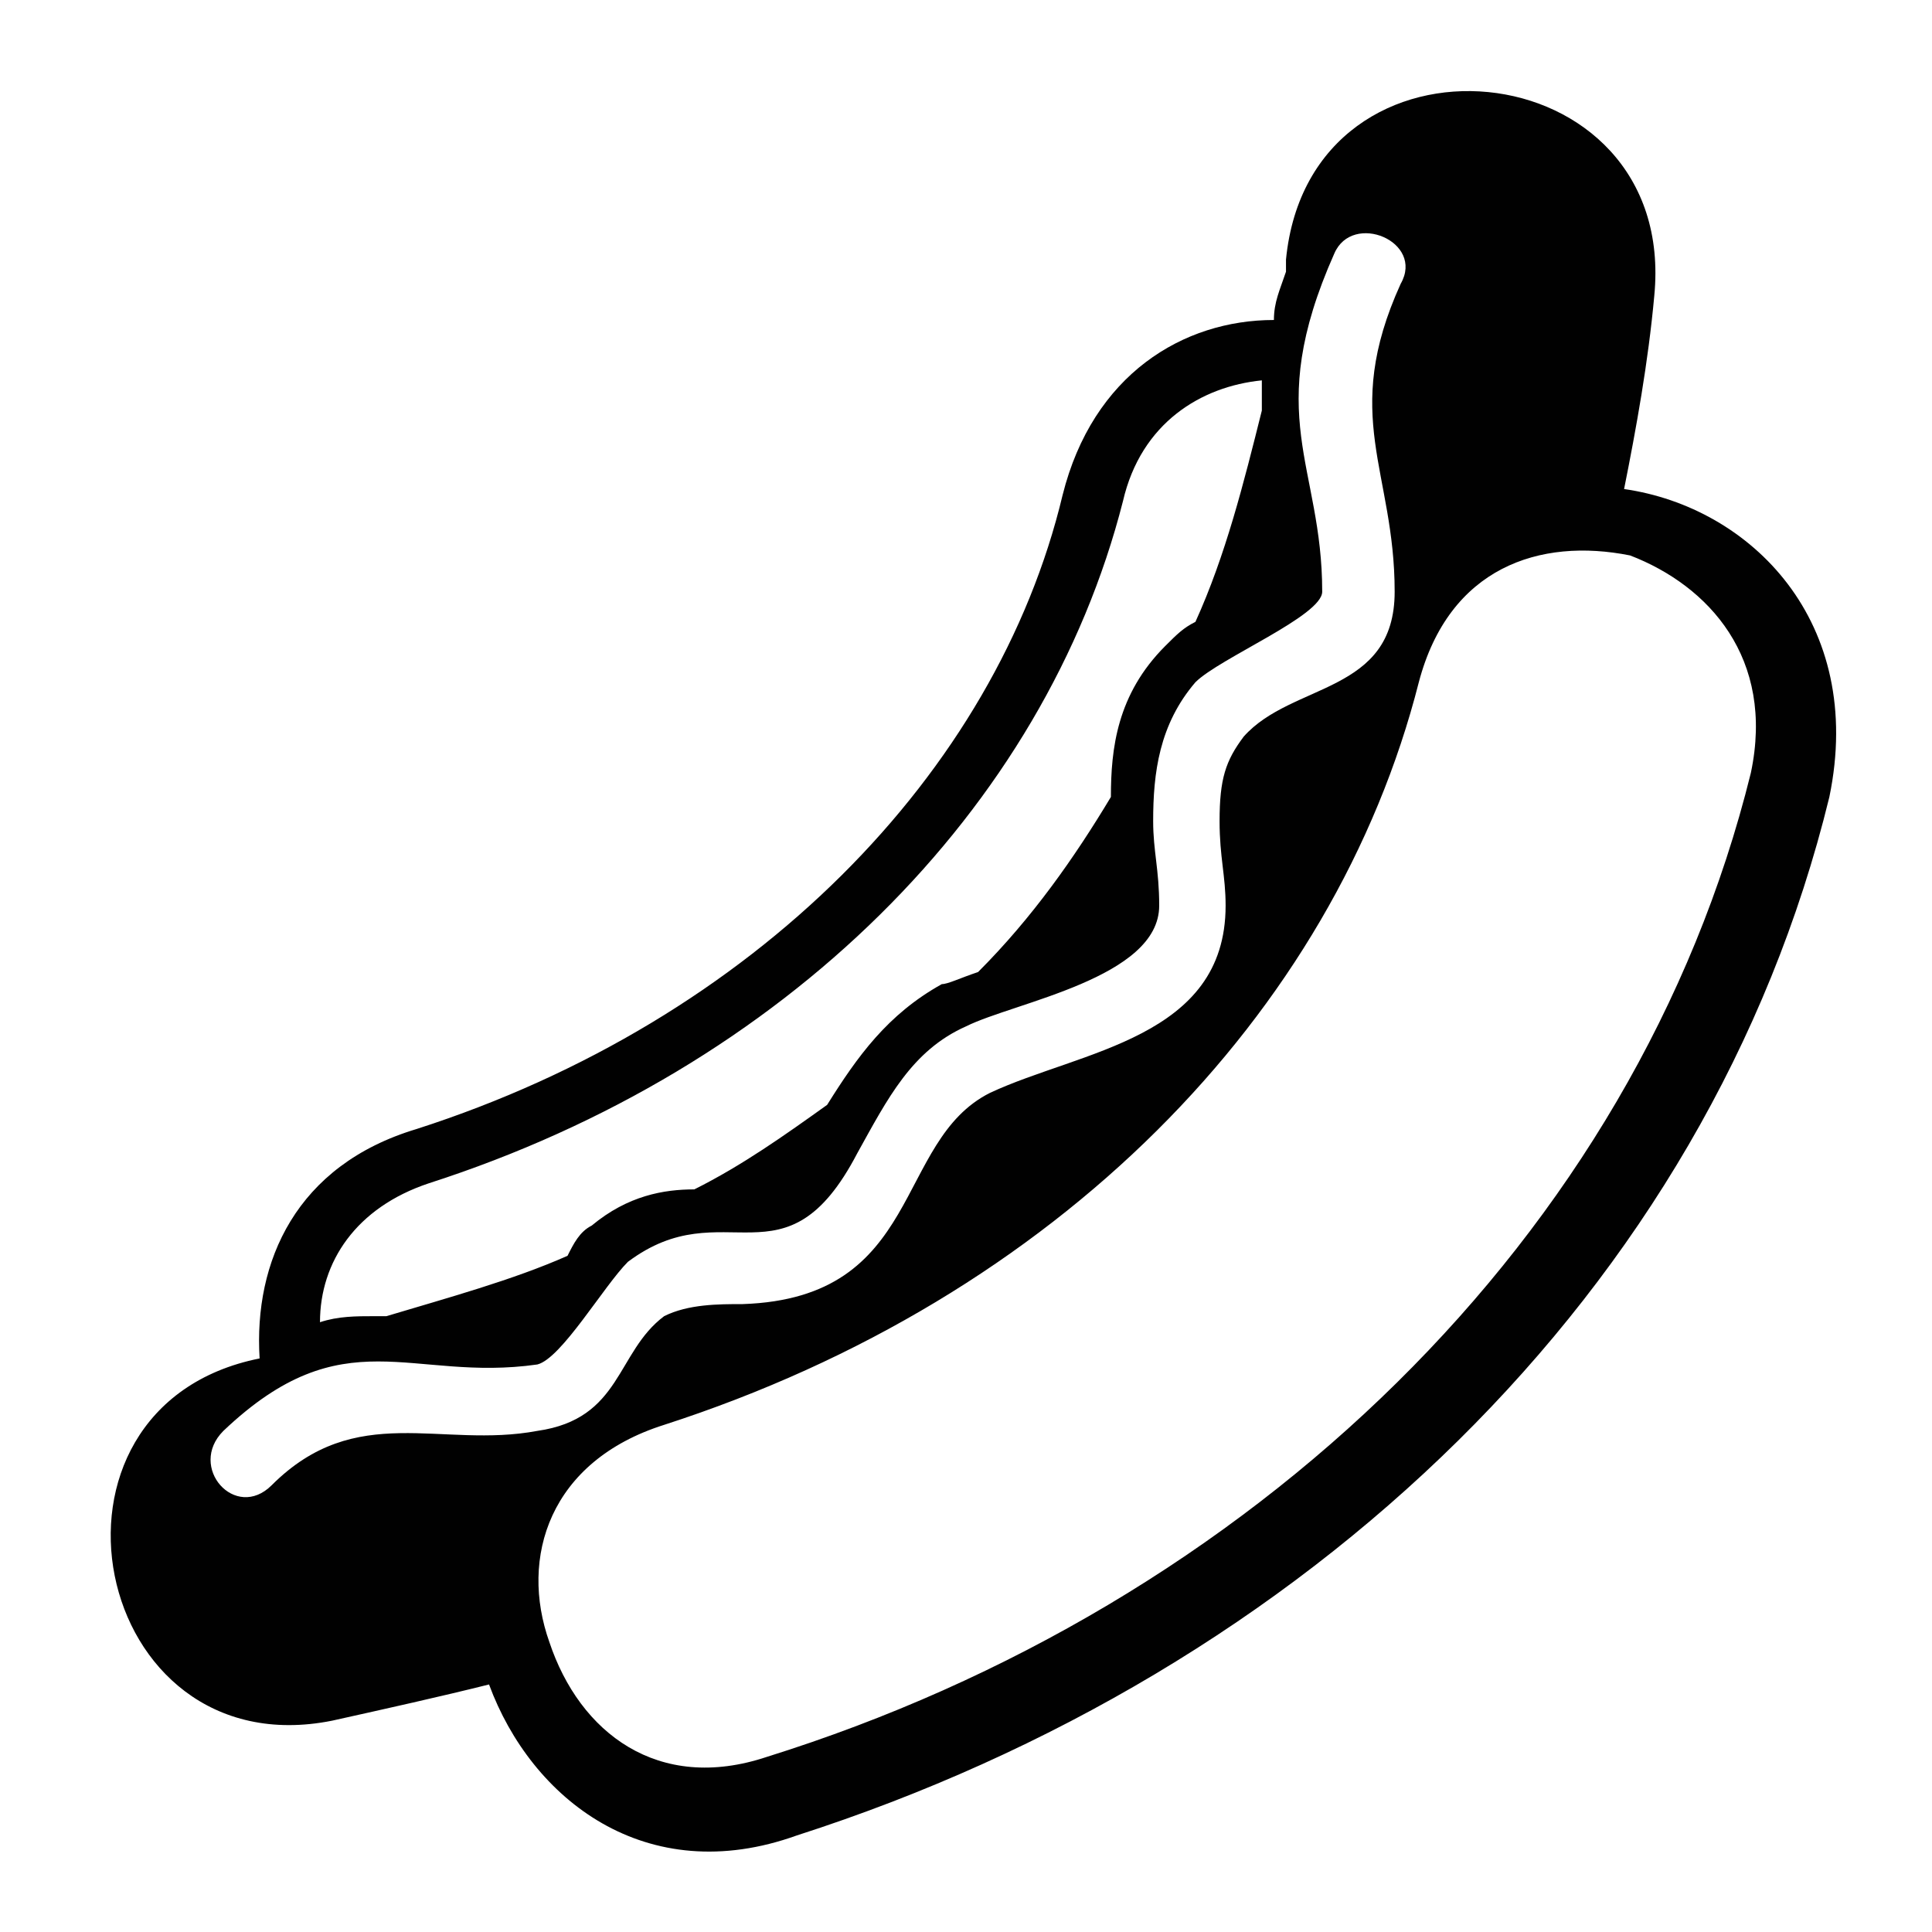 <svg xmlns="http://www.w3.org/2000/svg" xmlns:xlink="http://www.w3.org/1999/xlink" x="0" y="0" version="1.1" viewBox="0 0 32 32" xml:space="preserve" style="enable-background:new 0 0 32 32"><style type="text/css">.st0{display:none}.st1{display:inline}.st2,.st3{fill:#010101}.st3{display:inline}</style><g id="Bold" class="st0"><g class="st1"><path d="M17,27.3H7.2V1.9h6.9c1.5,0,2.8,0.1,4,0.2c1.2,0.2,2.2,0.5,3.1,0.9c0.8,0.5,1.5,1.1,2,2c0.5,0.8,0.7,2,0.7,3.4 c0,2.3-0.7,4.1-2.1,5.3c1.5,0.6,2.6,1.3,3.4,2.3c0.7,0.9,1.1,2.2,1.1,3.8c0,1.4-0.3,2.6-0.8,3.5c-0.5,1-1.2,1.7-2.1,2.3 c-0.8,0.6-1.8,1-2.9,1.3C19.3,27.1,18.2,27.3,17,27.3z M16,5.8h-4.1v6.2h4.5c0.8,0,1.5-0.2,2.2-0.7c0.6-0.4,0.9-1.2,0.9-2.3 c0-1.2-0.3-2.1-0.9-2.6C18,6.1,17.2,5.8,16,5.8z M16.7,15.7h-4.8v7.6h4.6c1.6,0,2.8-0.3,3.6-0.9c0.8-0.6,1.2-1.5,1.2-2.9 C21.3,17,19.8,15.7,16.7,15.7z"/></g></g><g id="ButtonItalic" class="st0"><g class="st1"><path d="M12.1,27.3l3.2-17.9H19l-3.2,17.9H12.1z M15.9,5.8l0.7-3.9h3.7l-0.7,3.9H15.9z"/></g></g><g id="Underline" class="st0"><g class="st1"><path d="M25,26.9h-3.8L20.9,25c-1.3,1.5-3,2.3-5.2,2.3c-5.3,0-7.9-3.1-7.9-9.2V6.6H12v10.8c0,2.1,0.4,3.7,1.1,4.7 c0.7,1,1.8,1.5,3.4,1.5c1.9,0,3.4-0.7,4.4-2.1v-15H25V26.9z"/><path d="M5.5,31v-2.1h22V31H5.5z"/></g></g><g id="Strikethru" class="st0"><path d="M26.1,14.9h-5.6c-0.6-0.2-1.1-0.4-1.7-0.6l-2.7-0.8c-0.9-0.3-1.5-0.7-1.8-1.1c-0.3-0.4-0.5-0.9-0.5-1.5 c0-0.9,0.4-1.6,1.1-2.1c0.7-0.4,1.7-0.7,2.9-0.7c2,0,3.9,0.7,5.5,2l0.5-3.9c-1.8-1-3.8-1.5-6.1-1.5c-1.4,0-2.6,0.2-3.6,0.5 c-1,0.3-1.8,0.8-2.5,1.4C11,7.3,10.5,8,10.1,8.8c-0.3,0.8-0.5,1.7-0.5,2.6c0,1,0.2,1.9,0.5,2.6c0.2,0.3,0.4,0.6,0.6,0.9h-3v2.2h6.6 c0.2,0.1,0.3,0.1,0.5,0.2c1,0.3,1.9,0.6,2.7,0.8c0.8,0.3,1.4,0.6,1.9,1c0.5,0.4,0.7,1,0.7,1.8c0,0.8-0.3,1.4-1,1.9 c-0.7,0.5-1.6,0.7-2.9,0.7c-1.3,0-2.6-0.2-3.8-0.7c-1.2-0.5-2.2-1-2.8-1.5l-0.5,4c1.8,1.2,4.2,1.8,7.3,1.8c1.7,0,3.1-0.2,4.2-0.6 c1.1-0.4,1.9-0.9,2.5-1.5c0.6-0.6,1-1.3,1.2-2c0.2-0.7,0.3-1.5,0.3-2.2c0-1-0.2-1.9-0.6-2.7c-0.2-0.4-0.4-0.7-0.7-1h2.5V14.9z" class="st1"/></g><g id="Pre" class="st0"><rect width="29.8" height="3.4" x="1" y="1" class="st1"/><rect width="14.6" height="3.3" x="1" y="7.7" class="st1"/><rect width="18.2" height="3.3" x="12.4" y="14.3" class="st1"/><rect width="15.1" height="3.3" x="9.8" y="27.7" class="st1"/><rect width="29.8" height="3.3" x="1" y="21" class="st1"/></g><g id="Left" class="st0"><rect width="29.8" height="3.4" x="1" y="1" class="st1"/><rect width="14.6" height="3.3" x="1" y="7.7" class="st1"/><rect width="18.2" height="3.3" x="1" y="14.3" class="st1"/><rect width="15.1" height="3.3" x="1" y="27.7" class="st1"/><rect width="29.8" height="3.3" x="1" y="21" class="st1"/><g id="ButtonBold"><g class="st1"><path d="M17.2,30.4H6.1V1.6h7.8c1.7,0,3.2,0.1,4.5,0.3c1.4,0.2,2.5,0.5,3.5,1.1c1,0.5,1.7,1.3,2.2,2.2c0.5,1,0.8,2.2,0.8,3.8 c0,2.6-0.8,4.6-2.4,6c1.7,0.7,3,1.5,3.8,2.6c0.8,1.1,1.2,2.5,1.2,4.3c0,1.6-0.3,2.9-0.9,4c-0.6,1.1-1.4,2-2.3,2.6 c-1,0.7-2.1,1.1-3.3,1.4C19.7,30.3,18.5,30.4,17.2,30.4z M16,6.1h-4.6v7.1h5.1c0.9,0,1.7-0.3,2.4-0.8c0.7-0.5,1-1.4,1-2.6 c0-1.4-0.3-2.4-1-2.9C18.3,6.4,17.3,6.1,16,6.1z M16.8,17.4h-5.5v8.6h5.2c1.8,0,3.2-0.3,4.1-1c0.9-0.6,1.4-1.7,1.4-3.3 C22,18.8,20.3,17.4,16.8,17.4z"/></g></g></g><g id="Center" class="st0"><rect width="29.8" height="3.4" x="1" y="1" class="st1"/><rect width="14.6" height="3.3" x="8.6" y="7.7" class="st1"/><rect width="18.2" height="3.3" x="6.8" y="14.3" class="st1"/><rect width="15.1" height="3.3" x="8.3" y="27.7" class="st1"/><rect width="29.8" height="3.3" x="1" y="21" class="st1"/></g><g id="Right" class="st0"><rect width="29.8" height="3.4" x="1" y="1" class="st1"/><rect width="14.6" height="3.3" x="16.2" y="7.7" class="st1"/><rect width="18.2" height="3.3" x="12.6" y="14.3" class="st1"/><rect width="15.1" height="3.3" x="15.7" y="27.7" class="st1"/><rect width="29.8" height="3.3" x="1" y="21" class="st1"/></g><g id="Image" class="st0"><path d="M28.8,5.9v19.7H3V5.9H28.8 M28.8,3.9H3c-1.1,0-2,0.9-2,2v19.7c0,1.1,0.9,2,2,2h25.8c1.1,0,2-0.9,2-2V5.9 C30.8,4.8,29.9,3.9,28.8,3.9L28.8,3.9z" class="st1"/><polygon points="5 23.7 5 20.7 9.9 15.8 12.3 18.2 20.4 10.3 27 16.9 27 23.7" class="st1"/><circle cx="8" cy="11" r="3" class="st1"/></g><g id="Link" class="st0"><g class="st1"><g><path d="M22.2,19.3l4.5-2.2c3.3-1.6,4.6-5.6,3-8.8c-1.6-3.3-5.6-4.6-8.8-3l-6.4,3.2c-3.3,1.6-4.6,5.6-3,8.8 c0.2,0.5,0.5,0.9,0.9,1.3l3.4-1.7c-0.5-0.3-0.8-0.7-1.1-1.2c-0.7-1.5-0.1-3.3,1.3-4l6.4-3.2c1.5-0.7,3.3-0.1,4,1.3 c0.7,1.5,0.1,3.3-1.3,4l-1.9,0.9C23.3,16.3,23,17.9,22.2,19.3z" class="st2"/></g><g><path d="M10.3,10.5l-4.5,2.2c-3.3,1.6-4.6,5.6-3,8.8c1.6,3.3,5.6,4.6,8.8,3l6.4-3.2c3.3-1.6,4.6-5.6,3-8.8 c-0.2-0.5-0.5-0.9-0.9-1.3l-3.4,1.7c0.5,0.3,0.8,0.7,1.1,1.2c0.7,1.5,0.1,3.3-1.3,4l-6.4,3.2c-1.5,0.7-3.3,0.1-4-1.3 c-0.7-1.5-0.1-3.3,1.3-4L9.3,15C9.2,13.4,9.5,11.8,10.3,10.5z" class="st2"/></g></g></g><g id="Glow" class="st0"><g class="st1"><path d="M18.5,18.5h3v4.8c-0.8,0.3-1.9,0.5-3.2,0.5c-1.2,0-2.3-0.2-3.2-0.6c-0.9-0.4-1.7-0.9-2.3-1.5c-0.6-0.7-1.1-1.5-1.4-2.4 c-0.3-0.9-0.5-2-0.5-3.2c0-1.1,0.1-2.2,0.4-3.1c0.3-0.9,0.7-1.8,1.3-2.4c0.6-0.7,1.3-1.2,2.2-1.6c0.9-0.4,1.9-0.6,3-0.6 c1.7,0,3.5,0.3,5.4,1l0.2-2.3c-1.7-0.7-3.6-1.1-5.7-1.1c-1.4,0-2.7,0.2-3.9,0.7c-1.2,0.5-2.2,1.2-3.1,2c-0.9,0.9-1.5,1.9-2,3.2 c-0.5,1.2-0.7,2.6-0.7,4.1s0.2,2.9,0.7,4.1c0.5,1.2,1.1,2.3,2,3.2c0.8,0.9,1.8,1.6,3,2.1c1.2,0.5,2.4,0.7,3.8,0.7 c0.5,0,1.1,0,1.7-0.1c0.6-0.1,1.2-0.2,1.8-0.3c0.6-0.1,1.2-0.3,1.7-0.5c0.5-0.2,1-0.4,1.4-0.6v-8.6h-5.7V18.5z"/><path d="M24.6,14.1H18c-0.8,0-1.5,0.7-1.5,1.5V19c0,0.8,0.7,1.5,1.5,1.5h1.5v1.3c-0.4,0-0.8,0.1-1.2,0.1c-0.9,0-1.8-0.1-2.4-0.4 c-0.6-0.3-1.2-0.6-1.6-1.1c-0.4-0.4-0.7-1-1-1.7c-0.2-0.7-0.4-1.6-0.4-2.5c0-0.9,0.1-1.8,0.4-2.5c0.2-0.7,0.5-1.3,0.9-1.7 c0.4-0.4,0.9-0.8,1.5-1c0.6-0.3,1.3-0.4,2.2-0.4c1.4,0,3,0.3,4.7,0.9l0.6,0.2c0.2,0.1,0.3,0.1,0.5,0.1c0.3,0,0.6-0.1,0.8-0.2 c0.4-0.2,0.6-0.7,0.7-1.1l0.4-3.3c0.1-0.6-0.3-1.3-0.9-1.5l-0.3-0.1c-1.9-0.8-4.1-1.3-6.6-1.3c-1.7,0-3.2,0.3-4.7,0.9 c-1.4,0.6-2.7,1.4-3.7,2.5c-1,1.1-1.9,2.4-2.4,3.8c-0.6,1.5-0.9,3.1-0.9,4.8c0,1.7,0.3,3.4,0.8,4.8c0.6,1.5,1.4,2.8,2.4,3.8 c1,1.1,2.3,1.9,3.7,2.5c1.4,0.6,2.9,0.9,4.6,0.9c0.6,0,1.2,0,1.9-0.1c0.7-0.1,1.4-0.2,2-0.4c0.7-0.2,1.3-0.3,1.9-0.5 c0.7-0.2,1.2-0.5,1.7-0.7l0.3-0.1c0.5-0.3,0.8-0.8,0.8-1.3v-9.4C26.1,14.8,25.4,14.1,24.6,14.1z M25.1,16.1v8.6v0.6l-0.5,0.3 c-0.4,0.2-0.9,0.4-1.5,0.6c-0.6,0.2-1.2,0.3-1.8,0.5c-0.6,0.1-1.3,0.3-1.9,0.3c-0.7,0.1-1.3,0.1-1.8,0.1c-1.5,0-2.9-0.3-4.2-0.8 c-1.3-0.5-2.4-1.3-3.3-2.3c-0.9-1-1.7-2.2-2.2-3.5c-0.5-1.3-0.8-2.8-0.8-4.5c0-1.6,0.3-3.1,0.8-4.5c0.5-1.4,1.3-2.5,2.2-3.5 c0.9-1,2.1-1.7,3.4-2.3c1.3-0.5,2.7-0.8,4.3-0.8c2.3,0,4.4,0.4,6.1,1.2l0.7,0.3l-0.1,0.7l-0.2,2.3l-0.1,1.3l-1.2-0.4 c-1.8-0.6-3.5-1-5.1-1c-1,0-1.8,0.2-2.6,0.5c-0.7,0.3-1.3,0.7-1.8,1.3c-0.5,0.6-0.9,1.3-1.1,2.1c-0.3,0.8-0.4,1.8-0.4,2.8 c0,1,0.1,2,0.4,2.8c0.3,0.8,0.7,1.5,1.2,2c0.5,0.6,1.2,1,1.9,1.3c0.8,0.3,1.7,0.5,2.8,0.5c0.9,0,1.6-0.1,2.2-0.2v-3.1h-2h-1v-1 v-2.4v-1h1h5.7h1V16.1z"/></g></g><g id="Shadow" class="st0"><path d="M20.3,25.2c4.4-1.6,7.5-5.8,7.5-10.7C27.8,8.1,22.7,3,16.3,3S4.9,8.1,4.9,14.4c0,4.9,3.1,9,7.4,10.7 C5.8,25.4,1,26.1,1,27.1C1,28.1,7.7,29,15.9,29s14.9-0.9,14.9-1.9C30.9,26.2,26.4,25.4,20.3,25.2z M6.2,14.4 c0-5.6,4.5-10.1,10.1-10.1c0.1,0,0.2,0,0.2,0c3.2,2.4,5.2,6.1,5.2,10.1c0,4-1.9,7.8-5.2,10.1c-0.1,0-0.1,0-0.2,0 C10.8,24.6,6.2,20.1,6.2,14.4z" class="st3"/></g><g id="Layer_28" class="st0"><g class="st1"><g><path d="M28.5,17.2c0-4.1-1.7-6.2-5-6.2c-1.6,0-2.8,0.5-3.7,1.6V4.6h-2.4V24h2.4v-9.2c0.7-1.1,1.8-1.7,3.3-1.7 c1.1,0,1.9,0.3,2.4,0.9s0.7,1.7,0.7,3.2V24h2.3V17.2z"/></g><g><path d="M20.1,12c0.2-0.2,0.4-0.3,0.5-0.4V6.1h-0.5V12z"/></g><g><path d="M25.3,14.2c-0.4-0.5-1.1-0.8-2.2-0.8c-1.1,0-1.9,0.3-2.5,0.8c0,0,0,0,0,0v0c-0.2,0.2-0.4,0.4-0.5,0.6V24v0.3h-0.3h-1.6 v1.3h2.4v-9.2c0.7-1.1,1.8-1.7,3.3-1.7c0.7,0,1.3,0.1,1.7,0.4C25.6,14.7,25.4,14.4,25.3,14.2z"/></g><g><path d="M28.5,15c0.1,0.7,0.2,1.4,0.2,2.2V24v0.3h-0.3h-1.5v1.3h2.3v-6.8C29.3,17.2,29,16,28.5,15z"/></g></g><g class="st1"><g><path d="M11.9,23.8c0.9-0.3,1.6-0.8,2.1-1.3c0.5-0.5,0.8-1,1-1.6c0.2-0.6,0.2-1.1,0.2-1.6c-0.1-0.7-0.1-1.3-0.3-1.7 c-0.1-0.5-0.4-0.9-0.8-1.3l-0.6-0.7c-0.1-0.1-0.2-0.2-0.4-0.3s-0.3-0.2-0.6-0.3l-0.9-0.5c-0.6-0.3-1-0.4-1.3-0.5 c-0.3-0.1-0.5-0.2-0.6-0.2c-0.2,0-0.3-0.1-0.5-0.1c-0.2,0-0.4-0.1-0.8-0.2c-1.3-0.4-2.3-0.8-2.9-1.3c-0.6-0.4-1-1-1-1.8 c0-0.5,0.1-0.9,0.4-1.2c0.2-0.3,0.5-0.6,0.9-0.8S6.7,8,7.2,7.9c0.5-0.1,1-0.2,1.5-0.2c1.3,0,3,0.5,5.2,1.6l0.3-2.6 c-0.3-0.2-0.7-0.3-1.1-0.5c-0.4-0.2-0.9-0.3-1.4-0.4c-0.5-0.1-1-0.2-1.6-0.3C9.5,5.5,9,5.5,8.5,5.5C7.2,5.5,6.1,5.7,5.3,6 c-0.8,0.3-1.5,0.8-2,1.3S2.5,8.4,2.2,9C2,9.6,1.9,10.2,1.9,10.7c0,1,0.3,1.8,0.9,2.6C3.5,14,4.6,14.6,6,15.1l1.8,0.6 c0.7,0.2,1.4,0.5,1.9,0.7c0.6,0.2,1.1,0.5,1.5,0.8c0.4,0.3,0.7,0.6,0.9,0.9c0.2,0.4,0.3,0.8,0.3,1.3c0,0.5-0.1,0.9-0.3,1.2 c-0.2,0.4-0.5,0.6-0.9,0.9c-0.4,0.2-0.8,0.4-1.4,0.5c-0.5,0.1-1.1,0.2-1.7,0.2c-2.1,0-4-0.6-5.7-1.8l-0.3,2.9 c1.5,0.8,3.4,1.2,5.9,1.2C9.7,24.3,11,24.2,11.9,23.8z"/></g><g><path d="M11.1,17.3c-0.4-0.3-0.9-0.5-1.4-0.7c-0.6-0.2-1.2-0.5-1.9-0.7L6,15.3c-1.3-0.4-2.2-0.9-2.9-1.6c0.2,0.4,0.3,0.7,0.6,1.1 c0.6,0.7,1.7,1.3,3.2,1.8l1.8,0.6c0.7,0.2,1.4,0.5,1.9,0.7c0.6,0.2,1.1,0.5,1.5,0.8c0.1,0,0.1,0.1,0.2,0.2c0-0.2-0.1-0.4-0.2-0.6 C11.8,17.9,11.5,17.6,11.1,17.3z"/></g><g><path d="M14.2,9.4l0,0.4l-0.3-0.2C11.7,8.5,10,8,8.7,8C8.2,8,7.7,8,7.3,8.1C6.8,8.2,6.4,8.4,6,8.6C5.7,8.8,5.4,9,5.2,9.3 C5,9.6,4.9,10,4.9,10.4c0,0.5,0.2,1,0.6,1.3c0-0.4,0.1-0.7,0.3-1c0.2-0.3,0.5-0.6,0.9-0.8S7.5,9.5,8,9.4c0.5-0.1,1-0.2,1.5-0.2 c1.3,0,3,0.5,5.2,1.6L15,8.3c-0.2-0.1-0.4-0.2-0.7-0.3L14.2,9.4z"/></g><g><path d="M15.8,19.1c-0.1-0.3-0.2-0.5-0.4-0.8c0,0.3,0.1,0.6,0.1,1c0,0.5-0.1,1.1-0.2,1.7c-0.2,0.6-0.5,1.2-1.1,1.7 c-0.5,0.5-1.3,1-2.2,1.3c-0.9,0.3-2.2,0.5-3.8,0.5c-2,0-3.7-0.3-5-0.8L3,24.7c1.5,0.8,3.4,1.2,5.9,1.2c1.6,0,2.8-0.2,3.7-0.5 c0.9-0.3,1.6-0.8,2.1-1.3c0.5-0.5,0.8-1,1-1.6c0.2-0.6,0.2-1.1,0.2-1.6C16,20.2,15.9,19.6,15.8,19.1z"/></g></g></g><g id="Marquee" class="st0"><polygon points="6.4 9.3 1 14.7 6.4 20.1" class="st1"/><g class="st1"><path d="M30.8,26.3h-3.1l-1.8-14.1l-5.2,9.7l-5.3-9.7l-1.8,14.1h-3.1l2.6-19.5h2.5l5,9.4l5-9.4h2.5L30.8,26.3z"/></g><polygon points="11.6 12.7 4.9 12.7 4.9 17.1 10.9 17.1" class="st1"/></g><g id="Superscript" class="st0"><g class="st1"><path d="M4.7,12.1c-1.4,0-2.6-0.3-3.4-0.8l0.2-1.9C1.8,9.6,2.2,9.8,2.8,10s1.2,0.3,1.8,0.3c0.6,0,1.1-0.1,1.4-0.3s0.5-0.5,0.5-0.9 c0-0.4-0.1-0.7-0.3-0.9C5.9,8.1,5.6,8,5.2,7.8C4.8,7.7,4.4,7.6,3.9,7.4S3,7.1,2.5,6.8C2.1,6.5,1.9,6.3,1.7,5.9 C1.5,5.6,1.5,5.2,1.5,4.7c0-0.4,0.1-0.8,0.2-1.2c0.1-0.4,0.4-0.7,0.7-1S3,2,3.5,1.9s1-0.2,1.7-0.2c1.1,0,2,0.2,2.9,0.7L7.8,4.2 c-0.8-0.6-1.6-1-2.6-1c-0.6,0-1,0.1-1.4,0.3c-0.3,0.2-0.5,0.5-0.5,1c0,0.2,0.1,0.5,0.2,0.7c0.1,0.2,0.4,0.4,0.9,0.5l1.2,0.4 c0.3,0.1,0.7,0.2,1,0.4S7.4,6.8,7.6,7c0.3,0.2,0.5,0.5,0.7,0.9c0.2,0.3,0.3,0.8,0.3,1.2c0,0.3-0.1,0.7-0.2,1 c-0.1,0.3-0.3,0.7-0.6,1c-0.3,0.3-0.7,0.5-1.2,0.7C6.2,12,5.5,12.1,4.7,12.1z"/><path d="M18.8,11.9h-1.9l-0.1-0.9c-0.6,0.8-1.5,1.1-2.6,1.1c-2.6,0-3.9-1.5-3.9-4.6V1.8h2.1v5.3c0,1.1,0.2,1.8,0.5,2.3 c0.4,0.5,0.9,0.8,1.7,0.8c0.9,0,1.7-0.3,2.2-1V1.8h2.1V11.9z"/><path d="M26.1,12.1c-0.5,0-1-0.1-1.5-0.3s-1-0.5-1.3-0.9v5.9h-2.1V1.8h1.7L23.1,3c0.4-0.4,0.9-0.8,1.3-1c0.5-0.2,1-0.3,1.7-0.3 c0.7,0,1.4,0.1,1.9,0.4c0.6,0.3,1.1,0.7,1.5,1.1c0.4,0.5,0.7,1,0.9,1.7s0.3,1.3,0.3,2c0,0.7-0.1,1.4-0.3,2.1s-0.5,1.2-0.9,1.6 c-0.4,0.5-0.9,0.8-1.5,1.1C27.5,11.9,26.9,12.1,26.1,12.1z M25.9,3.4c-0.4,0-0.8,0.1-1.1,0.2S24.2,4,23.9,4.3 c-0.2,0.3-0.4,0.7-0.6,1.1c-0.1,0.4-0.2,0.9-0.2,1.4c0,1.1,0.3,1.9,0.8,2.5s1.2,0.9,2,0.9c0.4,0,0.8-0.1,1.1-0.3s0.6-0.4,0.9-0.7 c0.2-0.3,0.4-0.7,0.5-1.1s0.2-0.9,0.2-1.4c0-1-0.2-1.8-0.7-2.5C27.5,3.7,26.8,3.4,25.9,3.4z"/></g></g><g id="Subscript" class="st0"><g class="st1"><path d="M4.7,30.8c-1.4,0-2.6-0.3-3.4-0.8l0.2-1.9c0.3,0.2,0.7,0.5,1.3,0.7s1.2,0.3,1.8,0.3c0.6,0,1.1-0.1,1.4-0.3 s0.5-0.5,0.5-0.9c0-0.4-0.1-0.7-0.3-0.9c-0.2-0.2-0.5-0.3-0.9-0.5s-0.8-0.3-1.3-0.4c-0.5-0.1-1-0.4-1.4-0.7 c-0.4-0.2-0.6-0.5-0.8-0.8s-0.3-0.7-0.3-1.2c0-0.4,0.1-0.8,0.2-1.2c0.1-0.4,0.4-0.7,0.7-1C2.6,21,3,20.8,3.5,20.6 c0.5-0.2,1-0.2,1.7-0.2c1.1,0,2,0.2,2.9,0.7l-0.2,1.8c-0.8-0.6-1.6-1-2.6-1c-0.6,0-1,0.1-1.4,0.3c-0.3,0.2-0.5,0.5-0.5,1 c0,0.2,0.1,0.5,0.2,0.7c0.1,0.2,0.4,0.4,0.9,0.5l1.2,0.4c0.3,0.1,0.7,0.2,1,0.4c0.3,0.1,0.6,0.3,0.9,0.6s0.5,0.5,0.7,0.9 c0.2,0.3,0.3,0.8,0.3,1.3c0,0.3-0.1,0.7-0.2,1s-0.3,0.7-0.6,1c-0.3,0.3-0.7,0.5-1.2,0.7C6.1,30.7,5.5,30.8,4.7,30.8z"/><path d="M18.8,30.6h-1.9l-0.1-0.9c-0.6,0.8-1.5,1.1-2.6,1.1c-2.6,0-3.9-1.5-3.9-4.6v-5.7h2.1v5.3c0,1.1,0.2,1.8,0.5,2.3 c0.4,0.5,0.9,0.8,1.7,0.8c0.9,0,1.7-0.3,2.2-1v-7.4h2.1V30.6z"/><path d="M26.1,30.8c-0.5,0-1-0.1-1.5-0.3s-1-0.5-1.3-0.9l-0.2,1h-1.9V15.3h2.1v6.1c0.7-0.7,1.6-1.1,2.8-1.1c0.7,0,1.4,0.1,1.9,0.4 c0.6,0.3,1.1,0.7,1.5,1.1c0.4,0.5,0.7,1,0.9,1.7c0.2,0.6,0.3,1.3,0.3,2c0,0.7-0.1,1.4-0.3,2s-0.6,1.2-1,1.7 c-0.4,0.5-0.9,0.8-1.5,1.1C27.4,30.6,26.8,30.8,26.1,30.8z M25.9,22.1c-0.8,0-1.5,0.3-2,0.9c-0.5,0.6-0.8,1.4-0.8,2.5 c0,1.1,0.3,1.9,0.8,2.5c0.5,0.6,1.2,0.9,2,0.9c0.4,0,0.8-0.1,1.1-0.3c0.3-0.2,0.6-0.4,0.9-0.7c0.2-0.3,0.4-0.7,0.5-1.1 s0.2-0.9,0.2-1.4c0-0.5-0.1-1-0.2-1.4s-0.3-0.8-0.5-1.1s-0.5-0.5-0.9-0.7S26.3,22.1,25.9,22.1z"/></g></g><g id="Teletype" class="st0"><g class="st1"><path d="M13.1,24c0,0.5,0.1,0.9,0.2,1.2c0.1,0.3,0.3,0.5,0.6,0.7c0.2,0.2,0.5,0.3,0.9,0.3s0.7,0.1,1,0.1h0.8v1.4H6.3v-1.4H7 c0.4,0,0.7,0,1-0.1c0.3,0,0.6-0.1,0.9-0.3c0.2-0.1,0.4-0.4,0.6-0.7c0.1-0.3,0.2-0.7,0.2-1.2V5.9H6.6C6.1,5.9,5.7,6,5.4,6.1 C5.1,6.3,4.8,6.5,4.6,6.7C4.4,7,4.2,7.2,4.1,7.6C4,7.9,3.9,8.2,3.9,8.6L3.7,10H2l0.2-5.8h18.5l0.2,5.8h-1.7L19,8.6 c0-0.4-0.1-0.7-0.2-1c-0.1-0.3-0.3-0.6-0.5-0.9c-0.2-0.2-0.5-0.4-0.8-0.6c-0.3-0.1-0.7-0.2-1.2-0.2h-3.2V24z"/></g><g class="st1"><path d="M26.8,26.5c0.4,0,0.7,0,1-0.1c0.3,0,0.6-0.1,0.9-0.1v1.3c-0.1,0.1-0.3,0.1-0.5,0.2s-0.4,0.1-0.7,0.2 c-0.2,0-0.5,0.1-0.8,0.1c-0.3,0-0.5,0-0.8,0c-0.8,0-1.4-0.1-2-0.2c-0.6-0.2-1-0.4-1.4-0.8c-0.4-0.4-0.6-0.9-0.8-1.5 c-0.2-0.6-0.3-1.3-0.3-2.2V13.2h-2.3V12c0.4,0,0.8-0.1,1.2-0.2c0.4-0.1,0.8-0.4,1.2-0.7c0.3-0.4,0.6-0.8,0.8-1.3s0.4-1.2,0.6-2 h1.4v3.7h4v1.7h-4v10.3c0,1,0.2,1.8,0.6,2.3S26.1,26.5,26.8,26.5z"/></g></g><g id="Table" class="st0"><path d="M1,3.3v25.2h29.8V3.3H1z M12.4,19.8v-4.7h7.2v4.7H12.4z M19.6,21.8v4.8h-7.2v-4.8H19.6z M10.4,19.8H3v-4.7h7.4 V19.8z M12.4,13.1V7.8h7.2v5.2H12.4z M21.6,15.1h7.2v4.7h-7.2V15.1z M28.8,13.1h-7.2V7.8h7.2V13.1z M10.4,7.8v5.2H3V7.8H10.4z M3,21.8h7.4v4.8H3V21.8z M21.6,26.5v-4.8h7.2v4.8H21.6z" class="st1"/></g><g id="Code" class="st0"><g class="st1"><path d="M1,13.1l7.4-7.9V10l-4.8,4.8V15l4.8,4.8v4.9L1,16.8V13.1z"/><path d="M14.1,25.8h-2.7l6.3-19.5h2.7L14.1,25.8z"/><path d="M30.8,16.8l-7.4,7.9v-4.9l4.8-4.8v-0.1L23.3,10V5.1l7.4,7.9V16.8z"/></g></g><g id="Quote" class="st0"><g class="st1"><path d="M14.7,9.3c-1.8,0.7-3.1,1.6-4,2.6c-0.9,1-1.4,2.3-1.5,3.7c0.2,0,0.3-0.1,0.4-0.1c0.1,0,0.3,0,0.4,0c1.4,0,2.5,0.4,3.4,1.3 c0.9,0.9,1.3,2,1.3,3.5c0,1.6-0.5,2.9-1.4,3.9c-0.9,0.9-2.1,1.4-3.6,1.4c-2,0-3.5-0.7-4.6-2.2c-1-1.5-1.6-3.5-1.6-6.2 c0-2.7,0.7-5.1,2.2-7.1C7.3,8,9.5,6.4,12.6,5L14.7,9.3z M28,9.3c-1.8,0.7-3.1,1.6-4,2.6c-0.9,1-1.4,2.3-1.5,3.7 c0.2,0,0.3-0.1,0.4-0.1c0.1,0,0.3,0,0.4,0c1.4,0,2.6,0.4,3.4,1.3c0.9,0.9,1.3,2,1.3,3.5c0,1.6-0.5,2.9-1.4,3.9 c-0.9,0.9-2.1,1.4-3.6,1.4c-2,0-3.5-0.7-4.6-2.2c-1-1.5-1.6-3.5-1.6-6.2c0-2.7,0.7-5.1,2.2-7.1C20.6,8,22.9,6.4,26,5L28,9.3z"/></g></g><g id="UnorderedList" class="st0"><circle cx="5" cy="5" r="4" class="st1"/><rect width="19.9" height="3.7" x="11" y="3.1" class="st1"/><circle cx="5" cy="27" r="4" class="st1"/><circle cx="5" cy="16" r="4" class="st1"/><rect width="19.9" height="3.7" x="11" y="25.2" class="st1"/><rect width="19.9" height="3.7" x="11" y="14.1" class="st1"/></g><g id="Ordered" class="st0"><rect width="19.9" height="3.7" x="11" y="3.1" class="st1"/><rect width="19.9" height="3.7" x="11" y="25.2" class="st1"/><rect width="19.9" height="3.7" x="11" y="14.1" class="st1"/><g class="st1"><path d="M7.7,6.8v1.5H2.4V6.8h1.8V3.1H2.8V1.9c0.4-0.1,0.8-0.2,1.1-0.3s0.6-0.2,0.9-0.4h1.4v5.6H7.7z"/></g><g class="st1"><path d="M2.2,18.2c0.5-0.4,0.9-0.8,1.3-1.1c0.4-0.3,0.8-0.7,1-1s0.5-0.6,0.7-0.9c0.2-0.3,0.2-0.5,0.2-0.8c0-0.3-0.1-0.6-0.3-0.7 s-0.4-0.2-0.8-0.2c-0.3,0-0.5,0.1-0.7,0.2s-0.4,0.3-0.6,0.5l-1-1c0.2-0.2,0.4-0.4,0.6-0.5s0.4-0.3,0.6-0.4 c0.2-0.1,0.4-0.2,0.7-0.2s0.5-0.1,0.8-0.1c0.4,0,0.7,0.1,1,0.2c0.3,0.1,0.6,0.3,0.8,0.5c0.2,0.2,0.4,0.4,0.5,0.7 c0.1,0.3,0.2,0.6,0.2,1c0,0.3-0.1,0.6-0.2,0.9c-0.1,0.3-0.3,0.6-0.5,0.9S6.1,16.7,5.8,17c-0.3,0.3-0.6,0.5-0.9,0.8 c0.2,0,0.4,0,0.7-0.1c0.2,0,0.5,0,0.6,0h1.4v1.6H2.2V18.2z"/></g><g class="st1"><path d="M3.2,28.3c0.2,0.2,0.5,0.4,0.8,0.5C4.3,28.9,4.6,29,4.8,29c0.4,0,0.6-0.1,0.9-0.2S6,28.6,6,28.3c0-0.1,0-0.3-0.1-0.4 s-0.2-0.2-0.3-0.3c-0.1-0.1-0.4-0.1-0.6-0.2c-0.3,0-0.6-0.1-1-0.1v-1.3c0.6,0,1.1-0.1,1.4-0.2c0.3-0.1,0.4-0.3,0.4-0.6 c0-0.2-0.1-0.4-0.2-0.5c-0.2-0.1-0.4-0.2-0.7-0.2c-0.3,0-0.5,0-0.7,0.1s-0.4,0.2-0.7,0.4l-1-1.2c0.4-0.3,0.8-0.5,1.2-0.7 c0.4-0.2,0.8-0.2,1.3-0.2c0.4,0,0.8,0,1.1,0.1s0.6,0.2,0.9,0.4c0.2,0.2,0.4,0.4,0.6,0.6c0.1,0.3,0.2,0.5,0.2,0.9 c0,0.3-0.1,0.6-0.3,0.9c-0.2,0.3-0.5,0.5-1,0.6v0c0.4,0.1,0.8,0.3,1.1,0.6c0.3,0.3,0.4,0.6,0.4,1.1c0,0.3-0.1,0.6-0.2,0.9 c-0.2,0.3-0.4,0.5-0.6,0.7s-0.6,0.3-0.9,0.4S5.4,30.6,5,30.6c-0.6,0-1.1-0.1-1.6-0.3c-0.5-0.2-0.8-0.4-1.1-0.7L3.2,28.3z"/></g></g><g id="HR" class="st0"><rect width="29.9" height="2.3" x="1" y="14.8" class="st1"/></g><g id="YouTube" class="st0"><g id="Lozenge" class="st1"><path d="M30.5,10.5c0,0-0.3-2.1-1.2-3c-1.1-1.2-2.4-1.2-3-1.3C22.2,6,15.9,6,15.9,6h0c0,0-6.3,0-10.4,0.3c-0.6,0.1-1.9,0.1-3,1.3 c-0.9,0.9-1.2,3-1.2,3S1,12.9,1,15.4v2.3c0,2.4,0.3,4.8,0.3,4.8s0.3,2.1,1.2,3c1.1,1.2,2.6,1.2,3.3,1.3C8.2,26.9,15.9,27,15.9,27 s6.3,0,10.4-0.3c0.6-0.1,1.9-0.1,3-1.3c0.9-0.9,1.2-3,1.2-3s0.3-2.4,0.3-4.8v-2.3C30.8,12.9,30.5,10.5,30.5,10.5z M12.8,20.4 l0-8.4l8.1,4.2L12.8,20.4z"/></g></g><g id="Vimeo" class="st0"><path d="M30.8,9.5c-0.1,2.9-2.2,6.9-6.1,12c-4.1,5.3-7.5,7.9-10.3,7.9c-1.7,0-3.2-1.6-4.4-4.8c-0.8-3-1.6-5.9-2.4-8.9 c-0.9-3.2-1.9-4.8-2.9-4.8c-0.2,0-1,0.5-2.3,1.4L1,10.5c1.5-1.3,2.9-2.6,4.4-3.9c2-1.7,3.4-2.6,4.4-2.7c2.3-0.2,3.8,1.4,4.3,4.8 c0.6,3.7,1,6,1.2,6.9c0.7,3,1.4,4.6,2.2,4.6c0.6,0,1.6-1,2.8-3c1.3-2,1.9-3.5,2-4.5c0.2-1.7-0.5-2.6-2-2.6c-0.7,0-1.5,0.2-2.2,0.5 c1.5-4.8,4.3-7.2,8.4-7C29.6,3.7,31,5.7,30.8,9.5z" class="st1"/></g><g id="Weiner"><path d="M26.9,8.1c0.2-1,0.4-2.1,0.5-3.2c0.4-4.1-5.7-4.7-6.1-0.6l0,0.2c-0.1,0.3-0.2,0.5-0.2,0.8 c-1.5,0-3,0.9-3.5,2.9c-1.1,4.6-5.1,8.7-10.7,10.5c-2,0.6-2.7,2.2-2.6,3.8c-4,0.8-2.8,6.8,1.2,6c0.9-0.2,1.8-0.4,2.6-0.6 c0.7,1.9,2.6,3.4,5.1,2.5c8.4-2.7,15.1-9,17.1-17.2C30.9,10.3,29,8.4,26.9,8.1z M7.1,19.6c5.9-1.9,10.2-6.2,11.5-11.3 c0.3-1.3,1.3-1.9,2.3-2c0,0.2,0,0.3,0,0.5c-0.3,1.2-0.6,2.4-1.1,3.5c-0.2,0.1-0.3,0.2-0.5,0.4c-0.8,0.8-0.9,1.7-0.9,2.5 c-0.6,1-1.3,2-2.2,2.9c-0.3,0.1-0.5,0.2-0.6,0.2c-0.9,0.5-1.4,1.2-1.9,2c-0.7,0.5-1.4,1-2.2,1.4c-0.5,0-1.1,0.1-1.7,0.6 c-0.2,0.1-0.3,0.3-0.4,0.5c-0.9,0.4-2,0.7-3,1c-0.1,0-0.2,0-0.2,0c-0.3,0-0.6,0-0.9,0.1C5.3,20.9,5.9,20,7.1,19.6z M4.5,24.6 c-0.6,0.6-1.4-0.3-0.8-0.9c2-1.9,3.1-0.8,5.2-1.1c0.4-0.1,1.1-1.3,1.5-1.7c1.6-1.2,2.6,0.5,3.8-1.8c0.5-0.9,0.9-1.7,1.8-2.1 c0.8-0.4,3.2-0.8,3.2-2c0-0.6-0.1-0.9-0.1-1.4c0-0.8,0.1-1.6,0.7-2.3c0.4-0.4,2.1-1.1,2.1-1.5c0-2.1-1-2.9,0.2-5.6 c0.3-0.7,1.5-0.2,1.1,0.5c-1,2.2-0.1,3.1-0.1,5.1c0,1.7-1.7,1.5-2.5,2.4c-0.3,0.4-0.4,0.7-0.4,1.4c0,0.6,0.1,0.9,0.1,1.4 c0,2.2-2.4,2.4-3.9,3.1c-1.6,0.8-1.1,3.4-4.1,3.5c-0.4,0-0.9,0-1.3,0.2c-0.8,0.6-0.7,1.7-2.1,1.9C7.3,24,5.9,23.2,4.5,24.6z M29,12.8c-1.9,7.7-8.3,13.8-16.3,16.3c-1.8,0.6-3.1-0.4-3.6-1.9c-0.5-1.4,0-3,1.9-3.6c6.5-2.1,11.1-6.8,12.5-12.3 c0.5-1.9,2-2.4,3.5-2.1C28.3,9.7,29.4,10.9,29,12.8z" class="st2"/></g><g id="spoiler" class="st0"><g class="st1"><path d="M4.9,15.1c-1.2,0-2.1-0.2-2.8-0.7L2.4,13c0.2,0.2,0.6,0.4,1,0.6c0.5,0.2,1,0.3,1.5,0.3c1.1,0,1.6-0.3,1.6-1 c0-0.6-0.5-1-1.6-1.3c-0.3-0.1-0.6-0.2-0.9-0.3c-0.3-0.1-0.6-0.2-0.8-0.4c-0.2-0.2-0.4-0.4-0.6-0.6c-0.1-0.3-0.2-0.6-0.3-1 c0-0.7,0.2-1.3,0.7-1.7C3.6,7,4.3,6.8,5.4,6.8c0.7,0,1.5,0.2,2.2,0.5L7.4,8.6c-0.6-0.5-1.2-0.7-2-0.7c-1,0-1.6,0.4-1.6,1.1 c0,0.2,0,0.3,0.1,0.4C4,9.6,4.1,9.7,4.2,9.8C4.4,9.9,4.5,10,4.8,10s0.5,0.2,0.9,0.3c0.2,0.1,0.5,0.2,0.7,0.3 c0.3,0.1,0.5,0.3,0.7,0.5c0.2,0.2,0.4,0.4,0.6,0.7C7.9,12,8,12.4,8,12.7c0,0.3,0,0.5-0.1,0.8c-0.1,0.3-0.2,0.5-0.5,0.8 c-0.2,0.2-0.5,0.4-0.9,0.6C6.1,15.1,5.6,15.1,4.9,15.1z"/><path d="M13.5,15.1c-0.2,0-0.4,0-0.6-0.1s-0.5-0.1-0.7-0.2c-0.2-0.1-0.4-0.2-0.7-0.4c-0.2-0.1-0.4-0.3-0.5-0.5v5H9.5v-12h1.1 l0.2,1.1c0.4-0.4,0.8-0.8,1.2-1c0.4-0.2,0.9-0.3,1.5-0.3c0.5,0,1,0.1,1.5,0.3c0.4,0.2,0.8,0.5,1.1,0.9s0.6,0.8,0.7,1.3 c0.2,0.5,0.3,1,0.3,1.6c0,0.6-0.1,1.2-0.2,1.7s-0.4,1-0.7,1.3c-0.3,0.4-0.7,0.7-1.1,0.9C14.6,15,14,15.1,13.5,15.1z M13.3,8.1 c-0.3,0-0.6,0.1-0.9,0.2c-0.3,0.1-0.6,0.3-0.8,0.6c-0.2,0.2-0.4,0.5-0.5,0.9c-0.1,0.4-0.2,0.8-0.2,1.2c0,0.5,0.1,0.9,0.2,1.3 c0.1,0.4,0.3,0.7,0.5,0.9c0.2,0.2,0.5,0.4,0.8,0.5c0.3,0.1,0.6,0.2,0.9,0.2c0.3,0,0.6-0.1,0.9-0.2c0.3-0.1,0.5-0.3,0.7-0.6 c0.2-0.3,0.3-0.6,0.5-0.9c0.1-0.4,0.2-0.7,0.2-1.1c0-0.4-0.1-0.8-0.2-1.2c-0.1-0.4-0.3-0.7-0.5-0.9c-0.2-0.3-0.4-0.4-0.7-0.6 C13.9,8.1,13.6,8.1,13.3,8.1z"/><path d="M25,14c-0.7,0.8-1.7,1.2-2.9,1.2c-0.6,0-1.2-0.1-1.7-0.3c-0.5-0.2-0.9-0.5-1.3-0.9s-0.6-0.8-0.8-1.3 c-0.2-0.5-0.3-1.1-0.3-1.7c0-0.6,0.1-1.2,0.3-1.7c0.2-0.5,0.5-0.9,0.8-1.3s0.8-0.7,1.3-0.9c0.5-0.2,1-0.3,1.7-0.3 c0.6,0,1.2,0.1,1.7,0.3C24.3,7.3,24.7,7.6,25,8s0.6,0.8,0.8,1.3c0.2,0.5,0.3,1.1,0.3,1.6C26.1,12.2,25.7,13.2,25,14z M23.9,8.8 c-0.4-0.5-1-0.8-1.8-0.8s-1.4,0.2-1.8,0.7c-0.4,0.5-0.6,1.2-0.6,2.1s0.2,1.6,0.6,2.1c0.4,0.5,1,0.7,1.8,0.7c0.8,0,1.4-0.3,1.8-0.8 c0.4-0.5,0.6-1.2,0.6-2.1C24.6,10,24.4,9.3,23.9,8.8z"/><path d="M29.1,5.1h-1.5V3.5h1.5V5.1z M29.1,15h-1.5v-8h1.5V15z"/></g><g class="st1"><path d="M16.3,26.7l-0.2,1.2h-0.5c-0.7,0-1.2-0.2-1.5-0.5c-0.3-0.4-0.5-0.8-0.5-1.4V15.7H15v9.4c0,0.3,0,0.6,0,0.8 c0,0.2,0.1,0.4,0.2,0.5c0.1,0.1,0.2,0.2,0.4,0.2S16,26.7,16.3,26.7z"/><path d="M23.9,23.8h-5.7c0.2,1.9,1.2,2.8,2.9,2.8c0.8,0,1.6-0.2,2.3-0.5l0.2,1.1c-0.9,0.4-1.8,0.6-2.6,0.6c-0.7,0-1.3-0.1-1.8-0.3 c-0.5-0.2-1-0.5-1.3-0.9s-0.6-0.8-0.8-1.3c-0.2-0.5-0.3-1.1-0.3-1.6c0-0.6,0.1-1.1,0.3-1.6c0.2-0.5,0.4-0.9,0.8-1.3 s0.7-0.6,1.2-0.8s1-0.3,1.6-0.3c0.5,0,1,0.1,1.4,0.2s0.8,0.4,1.1,0.7c0.3,0.3,0.5,0.6,0.7,1C23.9,22,24,22.5,24,23 C24,23.3,24,23.6,23.9,23.8z M20.6,21c-1.2,0-1.9,0.6-2.2,1.8h4.1c0-0.6-0.2-1-0.5-1.3S21.2,21,20.6,21z"/><path d="M29.6,19.6l-0.3,1.6h-0.5c-0.2,0-0.3,0-0.5,0.1s-0.4,0.1-0.5,0.2c-0.2,0.1-0.3,0.2-0.5,0.3c-0.1,0.1-0.2,0.2-0.3,0.4v5.5 h-1.5v-7.8h1.2l0.2,1.3c0.5-0.6,0.9-1,1.3-1.2c0.4-0.3,0.8-0.4,1.3-0.4H29.6z"/></g></g><g id="VideoLoop" class="st0"><path d="M16.2,2.4c4.4,0.1,8.7,2.2,11.2,6.1c4.1,6.3,2.4,14.7-3.9,18.8c-6.2,4.1-14.7,2.4-18.8-3.8l-1.9,1.2l-0.2-4.2 l-0.2-4.3l3.8,1.9l3.8,1.9l-2,1.3c3,4.4,8.9,5.6,13.4,2.7c4.5-3,5.8-8.9,2.8-13.5s-9-5.7-13.5-2.8c-1.1,0.7-2.1,1.7-2.8,2.8 L4.6,8.5C5.7,7,7,5.7,8.6,4.6C10.9,3.1,13.6,2.4,16.2,2.4L16.2,2.4z" class="st1"/><path id="Triangle" d="M12.1,21.5L22.6,16l-10.5-5.5V21.5z" class="st3"/></g></svg>